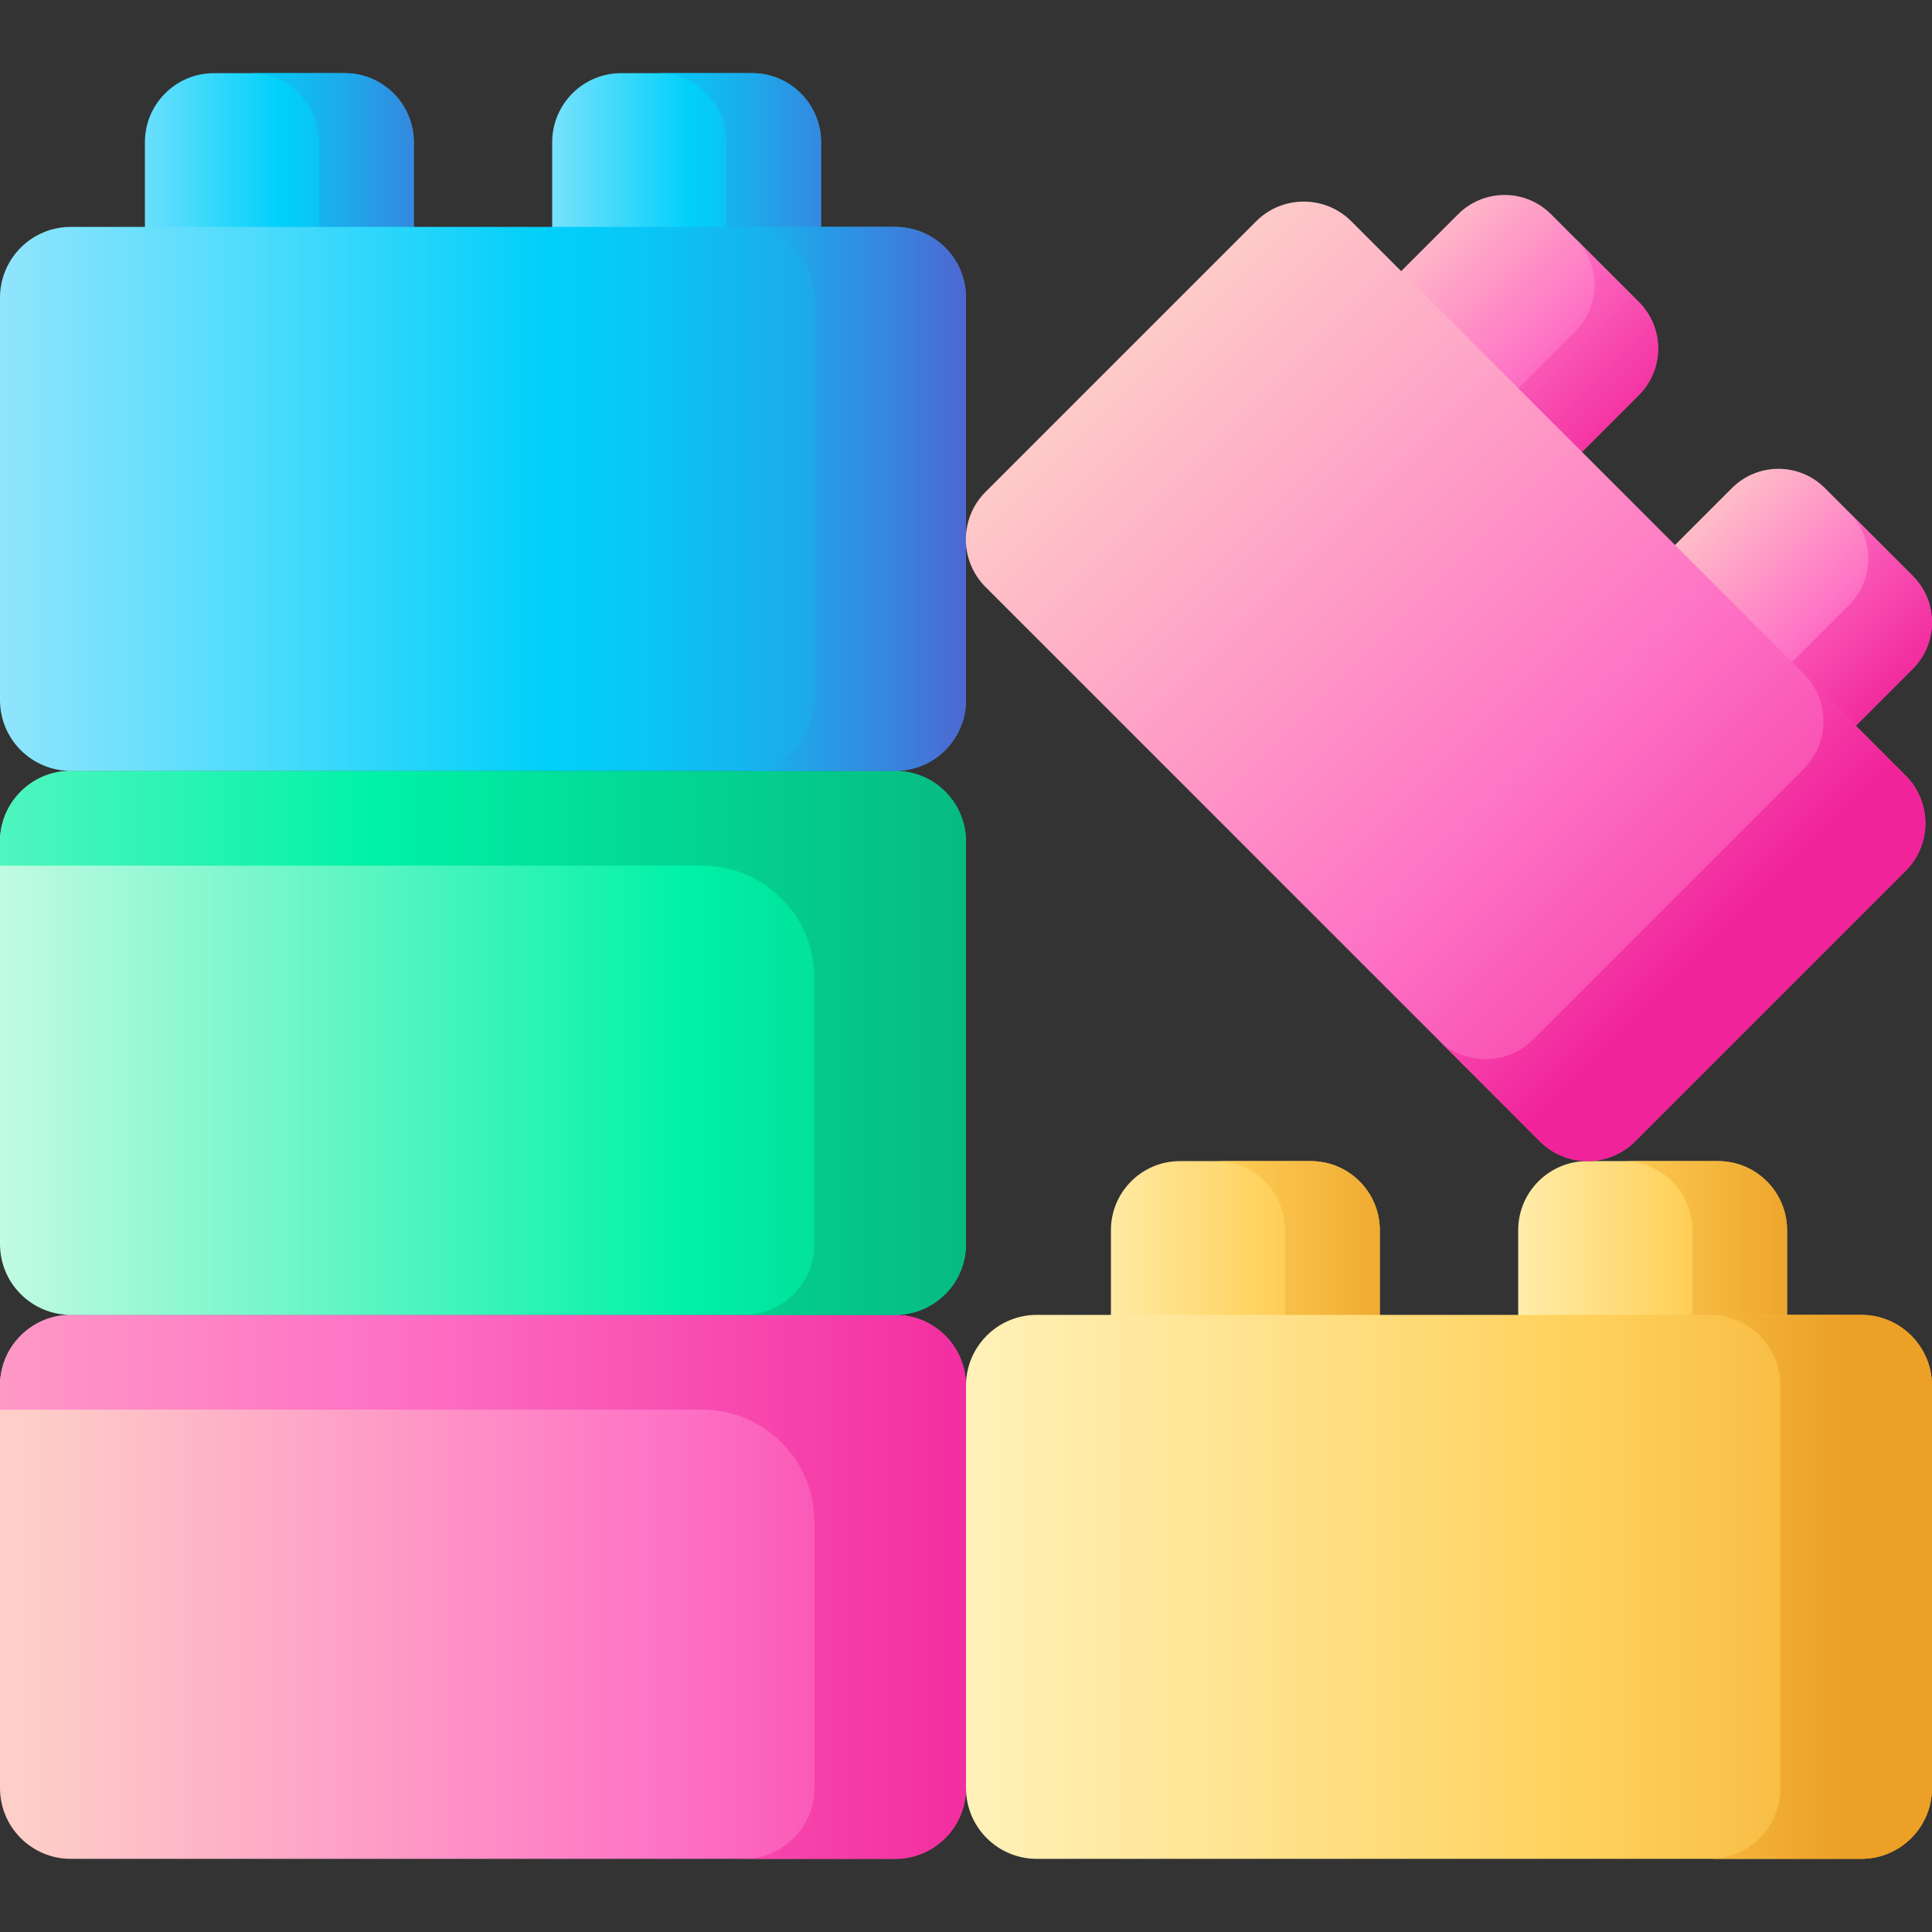 <svg id="Capa_1" enable-background="new 0 0 510 510" height="512" viewBox="0 0 510 510" width="512" xmlns="http://www.w3.org/2000/svg" xmlns:xlink="http://www.w3.org/1999/xlink"><rect x="0" y="0" width="510" height="510" fill="#333333" stroke="none"/><linearGradient id="lg1"><stop offset="0" stop-color="#fecec8"/><stop offset=".573" stop-color="#fe73c5"/><stop offset="1" stop-color="#f1239a"/></linearGradient><linearGradient id="SVGID_1_" gradientUnits="userSpaceOnUse" x1="7" x2="302.244" xlink:href="#lg1" y1="418.893" y2="418.893"/><linearGradient id="SVGID_2_" gradientUnits="userSpaceOnUse" x1="-142" x2="279.304" xlink:href="#lg1" y1="418.893" y2="418.893"/><linearGradient id="lg2"><stop offset="0" stop-color="#c2fae3"/><stop offset=".573" stop-color="#00f2a6"/><stop offset="1" stop-color="#07b27b"/></linearGradient><linearGradient id="SVGID_3_" gradientUnits="userSpaceOnUse" x1="0" x2="315.913" xlink:href="#lg2" y1="275.295" y2="275.295"/><linearGradient id="SVGID_4_" gradientUnits="userSpaceOnUse" x1="-142" x2="279.304" xlink:href="#lg2" y1="275.295" y2="275.295"/><linearGradient id="lg3"><stop offset="0" stop-color="#99e6fc"/><stop offset=".504" stop-color="#01d0fb"/><stop offset=".586" stop-color="#08c7f7"/><stop offset=".723" stop-color="#1bacec"/><stop offset=".897" stop-color="#3a82dc"/><stop offset="1" stop-color="#4f66d0"/></linearGradient><linearGradient id="SVGID_5_" gradientUnits="userSpaceOnUse" x1="23" x2="123.32" xlink:href="#lg3" y1="42.808" y2="42.808"/><linearGradient id="SVGID_6_" gradientUnits="userSpaceOnUse" x1="-9" x2="127" xlink:href="#lg3" y1="42.808" y2="42.808"/><linearGradient id="SVGID_7_" gradientUnits="userSpaceOnUse" x1="136" x2="227.444" xlink:href="#lg3" y1="42.808" y2="42.808"/><linearGradient id="SVGID_8_" gradientUnits="userSpaceOnUse" x1="98.51" x2="234.51" xlink:href="#lg3" y1="42.808" y2="42.808"/><linearGradient id="SVGID_9_" gradientUnits="userSpaceOnUse" x1="-8" x2="293.125" xlink:href="#lg3" y1="131.697" y2="131.697"/><linearGradient id="SVGID_10_" gradientUnits="userSpaceOnUse" x1="73" x2="256.011" xlink:href="#lg3" y1="131.697" y2="131.697"/><linearGradient id="lg4"><stop offset="0" stop-color="#fff3be"/><stop offset=".573" stop-color="#ffd15b"/><stop offset="1" stop-color="#eca026"/></linearGradient><linearGradient id="SVGID_11_" gradientUnits="userSpaceOnUse" x1="278" x2="378.32" xlink:href="#lg4" y1="330.004" y2="330.004"/><linearGradient id="SVGID_12_" gradientUnits="userSpaceOnUse" x1="241" x2="377" xlink:href="#lg4" y1="330.004" y2="330.004"/><linearGradient id="SVGID_13_" gradientUnits="userSpaceOnUse" x1="391" x2="482.444" xlink:href="#lg4" y1="330.004" y2="330.004"/><linearGradient id="SVGID_14_" gradientUnits="userSpaceOnUse" x1="342.51" x2="478.51" xlink:href="#lg4" y1="330.004" y2="330.004"/><linearGradient id="SVGID_15_" gradientUnits="userSpaceOnUse" x1="247" x2="548.125" xlink:href="#lg4" y1="418.893" y2="418.893"/><linearGradient id="SVGID_16_" gradientUnits="userSpaceOnUse" x1="304" x2="487.011" xlink:href="#lg4" y1="418.893" y2="418.893"/><linearGradient id="SVGID_17_" gradientTransform="matrix(.707 .707 -.707 .707 267.728 -205.977)" gradientUnits="userSpaceOnUse" x1="253.984" x2="349.377" xlink:href="#lg1" y1="107.778" y2="107.778"/><linearGradient id="SVGID_18_" gradientTransform="matrix(.707 .707 -.707 .707 267.728 -205.977)" gradientUnits="userSpaceOnUse" x1="218.801" x2="348.122" xlink:href="#lg1" y1="107.778" y2="107.778"/><linearGradient id="SVGID_19_" gradientTransform="matrix(.707 .707 -.707 .707 267.728 -205.977)" gradientUnits="userSpaceOnUse" x1="361.435" x2="448.388" xlink:href="#lg1" y1="107.778" y2="107.778"/><linearGradient id="SVGID_20_" gradientTransform="matrix(.707 .707 -.707 .707 267.728 -205.977)" gradientUnits="userSpaceOnUse" x1="315.326" x2="444.647" xlink:href="#lg1" y1="107.778" y2="107.778"/><linearGradient id="SVGID_21_" gradientTransform="matrix(.707 .707 -.707 .707 267.728 -205.977)" gradientUnits="userSpaceOnUse" x1="224.506" x2="510.843" xlink:href="#lg1" y1="192.302" y2="192.302"/><linearGradient id="SVGID_22_" gradientTransform="matrix(.707 .707 -.707 .707 267.728 -205.977)" gradientUnits="userSpaceOnUse" x1="278.707" x2="452.731" xlink:href="#lg1" y1="192.302" y2="192.302"/><g><g><path d="m236.314 490.692h-217.628c-10.32 0-18.686-8.366-18.686-18.686v-106.226c0-10.32 8.366-18.686 18.686-18.686h217.629c10.32 0 18.686 8.366 18.686 18.686v106.227c-.001 10.319-8.367 18.685-18.687 18.685z" fill="url(#SVGID_1_)"/><path d="m255 365.788v106.22c0 10.317-8.363 18.68-18.68 18.68h-40.03c10.32 0 18.69-8.36 18.69-18.68v-70.242c0-16.38-13.279-29.658-29.658-29.658h-185.322v-6.33c0-10.317 8.363-18.68 18.68-18.68h217.63c10.322 0 18.69 8.368 18.69 18.69z" fill="url(#SVGID_2_)"/></g><g><path d="m236.314 347.094h-217.628c-10.32 0-18.686-8.366-18.686-18.686v-106.227c0-10.32 8.366-18.686 18.686-18.686h217.629c10.32 0 18.686 8.366 18.686 18.686v106.227c-.001 10.32-8.367 18.686-18.687 18.686z" fill="url(#SVGID_3_)"/><path d="m255 222.19v106.22c0 10.317-8.363 18.68-18.68 18.68h-40.03c10.32 0 18.69-8.36 18.69-18.68v-70.242c0-16.38-13.279-29.658-29.658-29.658h-185.322v-6.33c0-10.317 8.363-18.68 18.68-18.68h217.63c10.322 0 18.69 8.368 18.69 18.69z" fill="url(#SVGID_4_)"/></g><g><path d="m109.235 66.308h-70.98v-28.764c0-10.072 8.165-18.236 18.236-18.236h34.508c10.072 0 18.236 8.165 18.236 18.236z" fill="url(#SVGID_5_)"/><path d="m90.999 19.308h-25.011c10.072 0 18.236 8.165 18.236 18.236v28.764h25.011v-28.764c0-10.071-8.165-18.236-18.236-18.236z" fill="url(#SVGID_6_)"/><path d="m216.745 66.308h-70.98v-28.764c0-10.072 8.165-18.236 18.236-18.236h34.508c10.072 0 18.236 8.165 18.236 18.236z" fill="url(#SVGID_7_)"/><path d="m198.509 19.308h-25.011c10.072 0 18.236 8.165 18.236 18.236v28.764h25.011v-28.764c0-10.071-8.165-18.236-18.236-18.236z" fill="url(#SVGID_8_)"/><path d="m236.314 203.496h-217.628c-10.32 0-18.686-8.366-18.686-18.686v-106.227c0-10.32 8.366-18.686 18.686-18.686h217.629c10.32 0 18.686 8.366 18.686 18.686v106.227c-.001 10.32-8.367 18.686-18.687 18.686z" fill="url(#SVGID_9_)"/><path d="m236.314 59.898h-40.02c10.32 0 18.686 8.366 18.686 18.686v106.226c0 10.32-8.366 18.686-18.686 18.686h40.02c10.32 0 18.686-8.366 18.686-18.686v-106.227c0-10.319-8.366-18.685-18.686-18.685z" fill="url(#SVGID_10_)"/></g><g><path d="m364.235 353.504h-70.98v-28.764c0-10.072 8.165-18.236 18.236-18.236h34.508c10.072 0 18.236 8.165 18.236 18.236z" fill="url(#SVGID_11_)"/><path d="m345.999 306.504h-25.011c10.072 0 18.236 8.165 18.236 18.236v28.764h25.011v-28.764c0-10.071-8.165-18.236-18.236-18.236z" fill="url(#SVGID_12_)"/><path d="m471.745 353.504h-70.98v-28.764c0-10.072 8.165-18.236 18.236-18.236h34.508c10.072 0 18.236 8.165 18.236 18.236z" fill="url(#SVGID_13_)"/><path d="m453.509 306.504h-25.011c10.072 0 18.236 8.165 18.236 18.236v28.764h25.011v-28.764c0-10.071-8.165-18.236-18.236-18.236z" fill="url(#SVGID_14_)"/><path d="m491.314 490.692h-217.628c-10.32 0-18.686-8.366-18.686-18.686v-106.226c0-10.32 8.366-18.686 18.686-18.686h217.629c10.32 0 18.686 8.366 18.686 18.686v106.227c-.001 10.319-8.367 18.685-18.687 18.685z" fill="url(#SVGID_15_)"/><path d="m491.314 347.094h-40.02c10.32 0 18.686 8.366 18.686 18.686v106.227c0 10.32-8.366 18.686-18.686 18.686h40.02c10.32 0 18.686-8.366 18.686-18.686v-106.227c0-10.32-8.366-18.686-18.686-18.686z" fill="url(#SVGID_16_)"/></g><g><path d="m413.293 123.611-47.726-47.726 19.34-19.34c6.772-6.772 17.751-6.772 24.523 0l23.202 23.202c6.772 6.772 6.772 17.751 0 24.523z" fill="url(#SVGID_17_)"/><path d="m432.633 79.748-16.817-16.817c6.772 6.772 6.772 17.751 0 24.523l-19.34 19.34 16.817 16.817 19.34-19.34c6.772-6.772 6.772-17.751 0-24.523z" fill="url(#SVGID_18_)"/><path d="m485.581 195.899-47.726-47.726 19.34-19.34c6.772-6.772 17.751-6.772 24.523 0l23.202 23.202c6.772 6.772 6.772 17.751 0 24.523z" fill="url(#SVGID_19_)"/><path d="m504.921 152.036-16.817-16.817c6.772 6.772 6.772 17.751 0 24.523l-19.34 19.34 16.817 16.817 19.34-19.34c6.772-6.772 6.772-17.751 0-24.523z" fill="url(#SVGID_20_)"/><path d="m406.496 301.3-146.33-146.33c-6.939-6.939-6.939-18.189 0-25.128l71.425-71.425c6.939-6.939 18.189-6.939 25.128 0l146.33 146.33c6.939 6.939 6.939 18.189 0 25.128l-71.425 71.425c-6.939 6.939-18.189 6.939-25.128 0z" fill="url(#SVGID_21_)"/><path d="m503.049 204.747-26.909-26.909c6.939 6.939 6.939 18.189 0 25.128l-71.425 71.425c-6.939 6.939-18.189 6.939-25.128 0l26.909 26.909c6.939 6.939 18.189 6.939 25.128 0l71.425-71.425c6.939-6.939 6.939-18.189 0-25.128z" fill="url(#SVGID_22_)"/></g></g></svg>